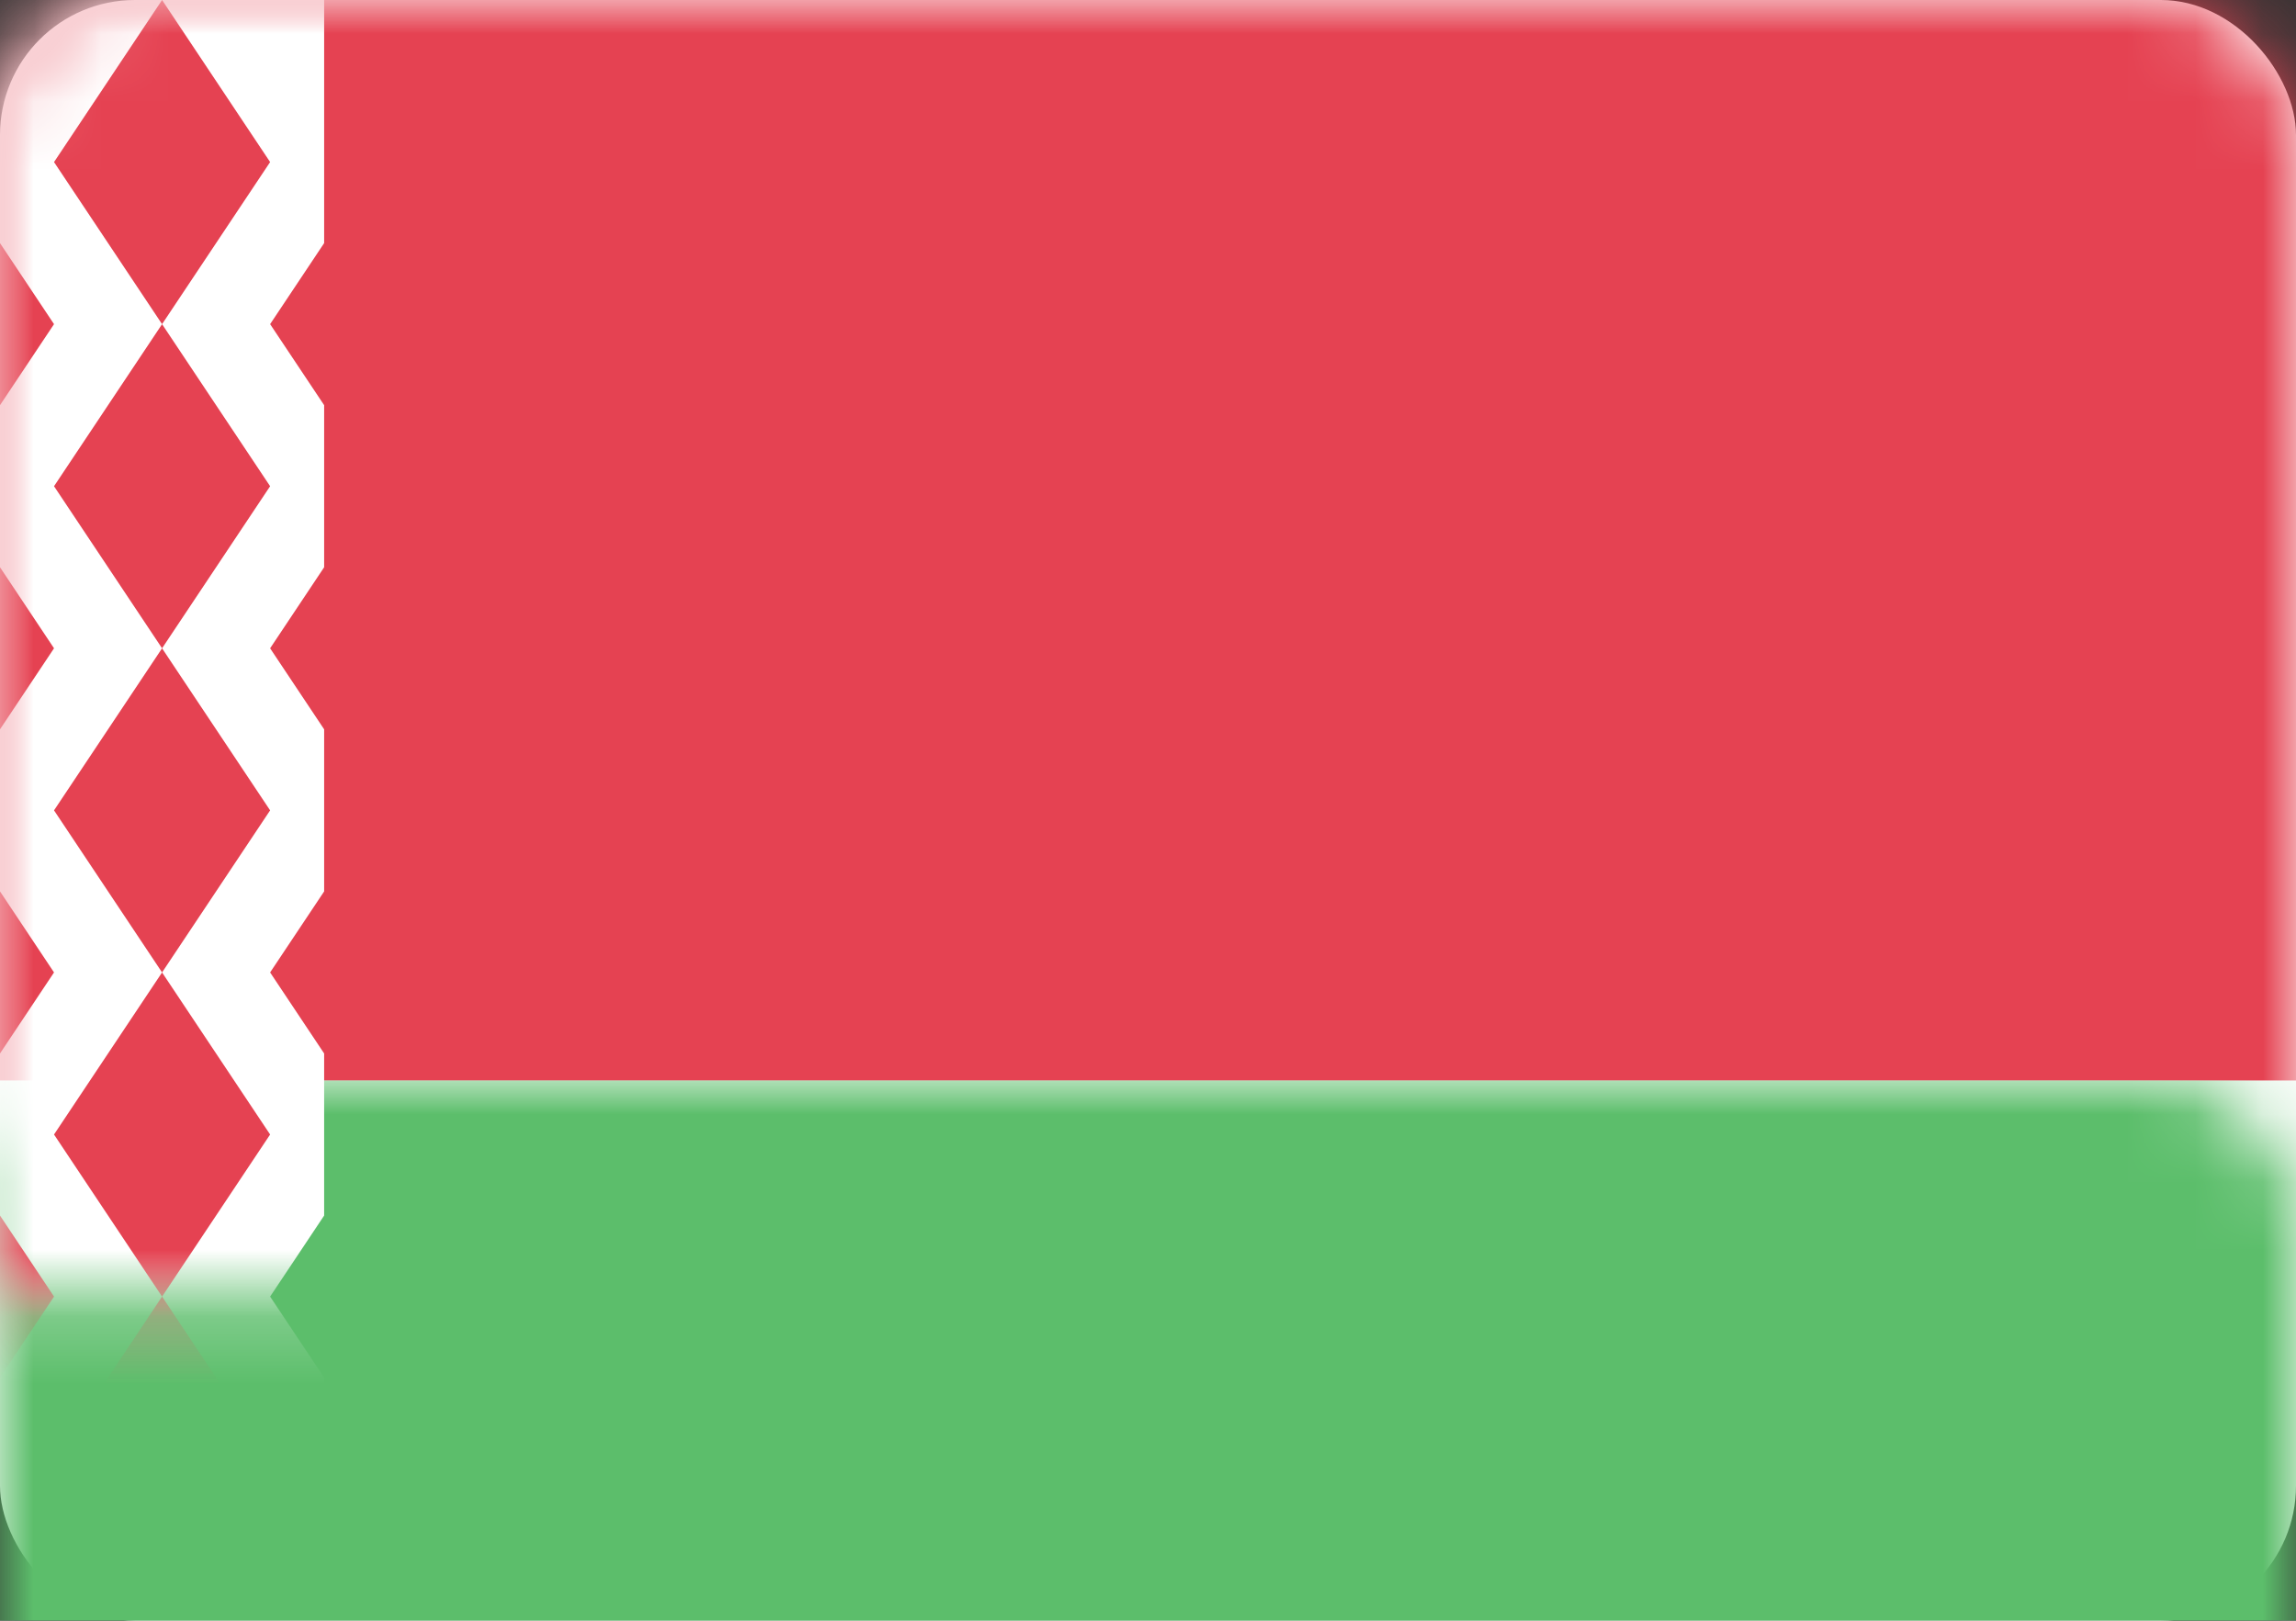 <?xml version="1.0" encoding="UTF-8"?>
<svg width="34px" height="24px" viewBox="0 0 34 24" version="1.1" xmlns="http://www.w3.org/2000/svg" xmlns:xlink="http://www.w3.org/1999/xlink">
    <rect x="0" y="0" width="34" height="24" fill="#333333" stroke="none"/>
    <!-- Generator: Sketch 42 (36781) - http://www.bohemiancoding.com/sketch -->
    <title>icons/Flags/BY-24</title>
    <desc>Created with Sketch.</desc>
    <defs>
        <rect id="path-1" x="0" y="0" width="34" height="24" rx="2"></rect>
    </defs>
    <g id="STYLE" stroke="none" stroke-width="1" fill="none" fill-rule="evenodd">
        <g id="Style_icons" transform="translate(-2051, -2634)">
            <g id="icons/Flags/BY-24" transform="translate(2051, 2634)">
                <g id="BY-24">
                    <mask id="mask-2" fill="white">
                        <use xlink:href="#path-1"></use>
                    </mask>
                    <use id="Mask" fill="#FFFFFF" xlink:href="#path-1"></use>
                    <rect id="Rectangle-2" fill="#E54252" mask="url(#mask-2)" x="0" y="0" width="34" height="16"></rect>
                    <rect id="Rectangle-2" fill="#5CBE6B" mask="url(#mask-2)" x="0" y="16" width="34" height="8"></rect>
                    <path d="M4.8,20.4 L4.8,24 L0,24 L0,0 L4.8,0 L4.8,3.6 L4,4.8 L4.8,6 L4.8,8.4 L4,9.6 L4.8,10.8 L4.8,13.2 L4,14.4 L4.8,15.6 L4.8,18 L4,19.2 L4.8,20.4 Z" id="Rectangle-1512" fill="#FFFFFF" mask="url(#mask-2)"></path>
                    <path d="M-2.4,4.8 L-0.8,2.4 L0.8,4.8 L-0.8,7.2 L-2.4,4.8 Z M-2.4,9.6 L-0.8,7.2 L0.8,9.6 L-0.8,12 L-2.4,9.6 Z M-2.4,14.4 L-0.8,12 L0.8,14.4 L-0.8,16.8 L-2.4,14.4 Z M-2.4,19.2 L-0.8,16.8 L0.8,19.2 L-0.8,21.6 L-2.4,19.2 Z" id="Rectangle-1513" fill="#E54252" mask="url(#mask-2)"></path>
                    <path d="M0.8,2.4 L2.4,0 L4,2.4 L2.4,4.8 L0.8,2.4 Z M0.8,7.2 L2.4,4.8 L4,7.2 L2.4,9.6 L0.8,7.2 Z M0.8,12 L2.4,9.6 L4,12 L2.4,14.4 L0.8,12 Z M0.8,16.8 L2.4,14.4 L4,16.8 L2.4,19.2 L0.8,16.8 Z M0.8,21.6 L2.4,19.2 L4,21.6 L2.4,24 L0.8,21.6 Z" id="Rectangle-1513" fill="#E54252" mask="url(#mask-2)"></path>
                </g>
            </g>
        </g>
    </g>
</svg>